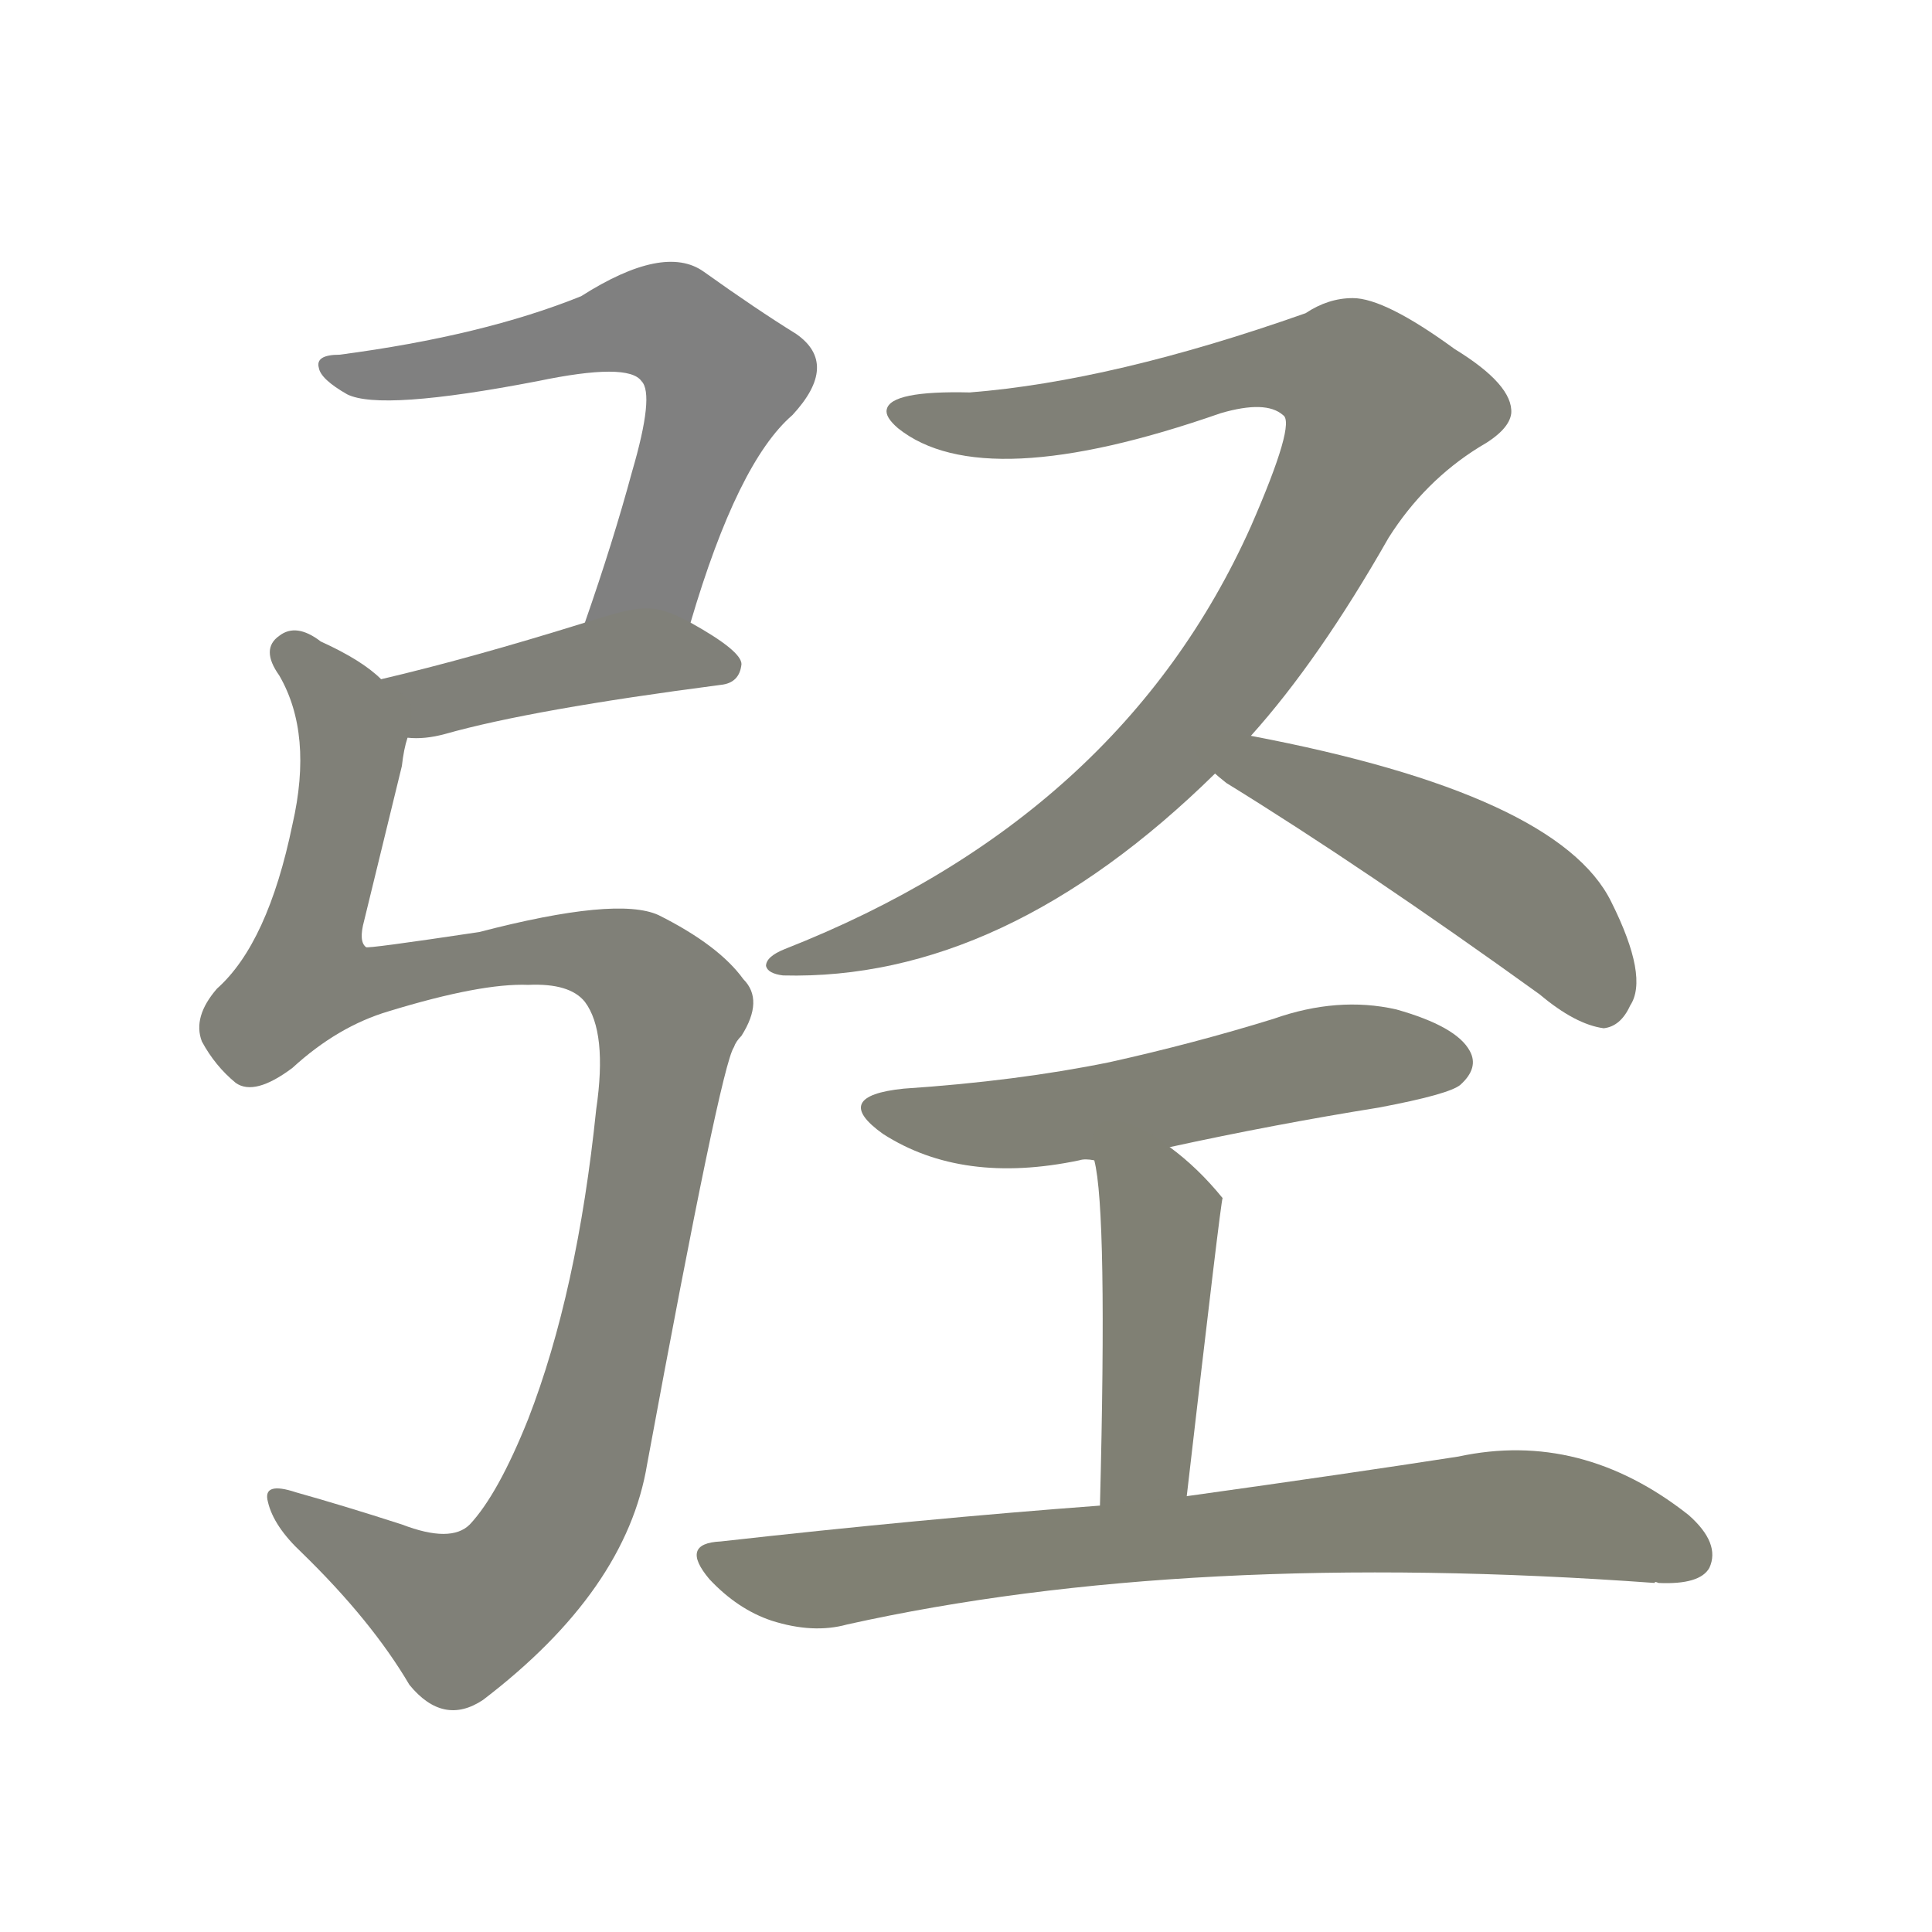 <svg version="1.1" viewBox="0 0 1024 1024" xmlns="http://www.w3.org/2000/svg">
  
  <g transform="scale(1, -1) translate(0, -900)">
    <style type="text/css">
        .stroke1 {fill: #808080;}
        .stroke2 {fill: #808079;}
        .stroke3 {fill: #808078;}
        .stroke4 {fill: #808077;}
        .stroke5 {fill: #808076;}
        .stroke6 {fill: #808075;}
        .stroke7 {fill: #808074;}
        .stroke8 {fill: #808073;}
        .stroke9 {fill: #808072;}
        .stroke10 {fill: #808071;}
        .stroke11 {fill: #808070;}
        .stroke12 {fill: #808069;}
        .stroke13 {fill: #808068;}
        .stroke14 {fill: #808067;}
        .stroke15 {fill: #808066;}
        .stroke16 {fill: #808065;}
        .stroke17 {fill: #808064;}
        .stroke18 {fill: #808063;}
        .stroke19 {fill: #808062;}
        .stroke20 {fill: #808061;}
        text {
            font-family: Helvetica;
            font-size: 50px;
            fill: #808060;
            paint-order: stroke;
            stroke: #000000;
            stroke-width: 4px;
            stroke-linecap: butt;
            stroke-linejoin: miter;
            font-weight: 800;
        }
    </style>

    <path d="M 366 570 Q 391 655 420 680 Q 445 707 422 723 Q 401 736 373 756 Q 352 771 308 743 Q 256 722 180 712 Q 167 712 169 705 Q 170 699 184 691 Q 202 682 285 698 Q 333 708 340 698 Q 347 691 335 650 Q 325 613 310 570 C 300 542 357 541 366 570 Z" class="stroke1"/>
    <path d="M 216 509 Q 225 508 236 511 Q 282 524 382 537 Q 392 538 393 548 Q 393 555 366 570 C 346 581 339 579 310 570 Q 249 551 202 540 C 173 533 186 510 216 509 Z" class="stroke2"/>
    <path d="M 280 378 Q 302 379 310 369 Q 322 353 316 312 Q 306 215 280 148 Q 264 108 249 92 Q 239 82 213 92 Q 182 102 157 109 Q 139 115 142 104 Q 145 91 160 77 Q 197 41 217 7 Q 235 -15 256 -1 Q 332 57 343 124 Q 382 335 389 345 Q 390 348 393 351 Q 405 370 394 381 Q 381 399 349 415 Q 327 425 254 406 Q 194 397 194 398 Q 190 401 193 412 Q 202 449 213 494 Q 214 503 216 509 C 220 528 220 528 202 540 Q 192 550 170 560 Q 157 570 148 563 Q 138 556 148 542 Q 166 511 155 463 Q 142 400 115 376 Q 102 361 107 348 Q 114 335 125 326 Q 135 319 155 334 Q 179 356 206 364 Q 255 379 280 378 Z" class="stroke3"/>
    <path d="M 663 510 Q 699 550 736 615 Q 755 645 784 663 Q 800 672 801 681 Q 802 696 771 715 Q 734 742 717 742 Q 704 742 692 734 Q 590 698 514 692 Q 472 693 470 683 Q 469 679 476 673 Q 521 637 647 681 Q 671 688 680 680 Q 687 676 663 621 Q 594 467 416 397 Q 406 393 406 388 Q 407 384 415 383 Q 532 380 644 490 L 663 510 Z" class="stroke4"/>
    <path d="M 644 490 Q 645 489 650 485 Q 723 440 816 373 Q 835 357 850 355 Q 859 356 864 367 Q 874 382 854 422 Q 826 479 663 510 C 634 516 621 509 644 490 Z" class="stroke5"/>
    <path d="M 620 292 Q 675 304 731 313 Q 768 320 774 325 Q 784 334 779 343 Q 772 356 740 365 Q 709 372 675 360 Q 633 347 588 337 Q 539 327 479 323 Q 440 319 468 299 Q 510 272 572 285 Q 575 286 580 285 L 620 292 Z" class="stroke6"/>
    <path d="M 629 107 Q 647 263 648 265 Q 635 281 620 292 C 596 310 574 314 580 285 Q 587 258 583 102 C 582 72 626 77 629 107 Z" class="stroke7"/>
    <path d="M 583 102 Q 489 95 382 83 Q 360 82 376 63 Q 391 47 409 41 Q 431 34 449 39 Q 629 79 877 61 Q 877 62 879 61 Q 901 60 906 69 Q 912 82 895 97 Q 838 142 773 128 Q 715 119 629 107 L 583 102 Z" class="stroke8"/>
    
    
    
    
    
    
    
    </g>
</svg>